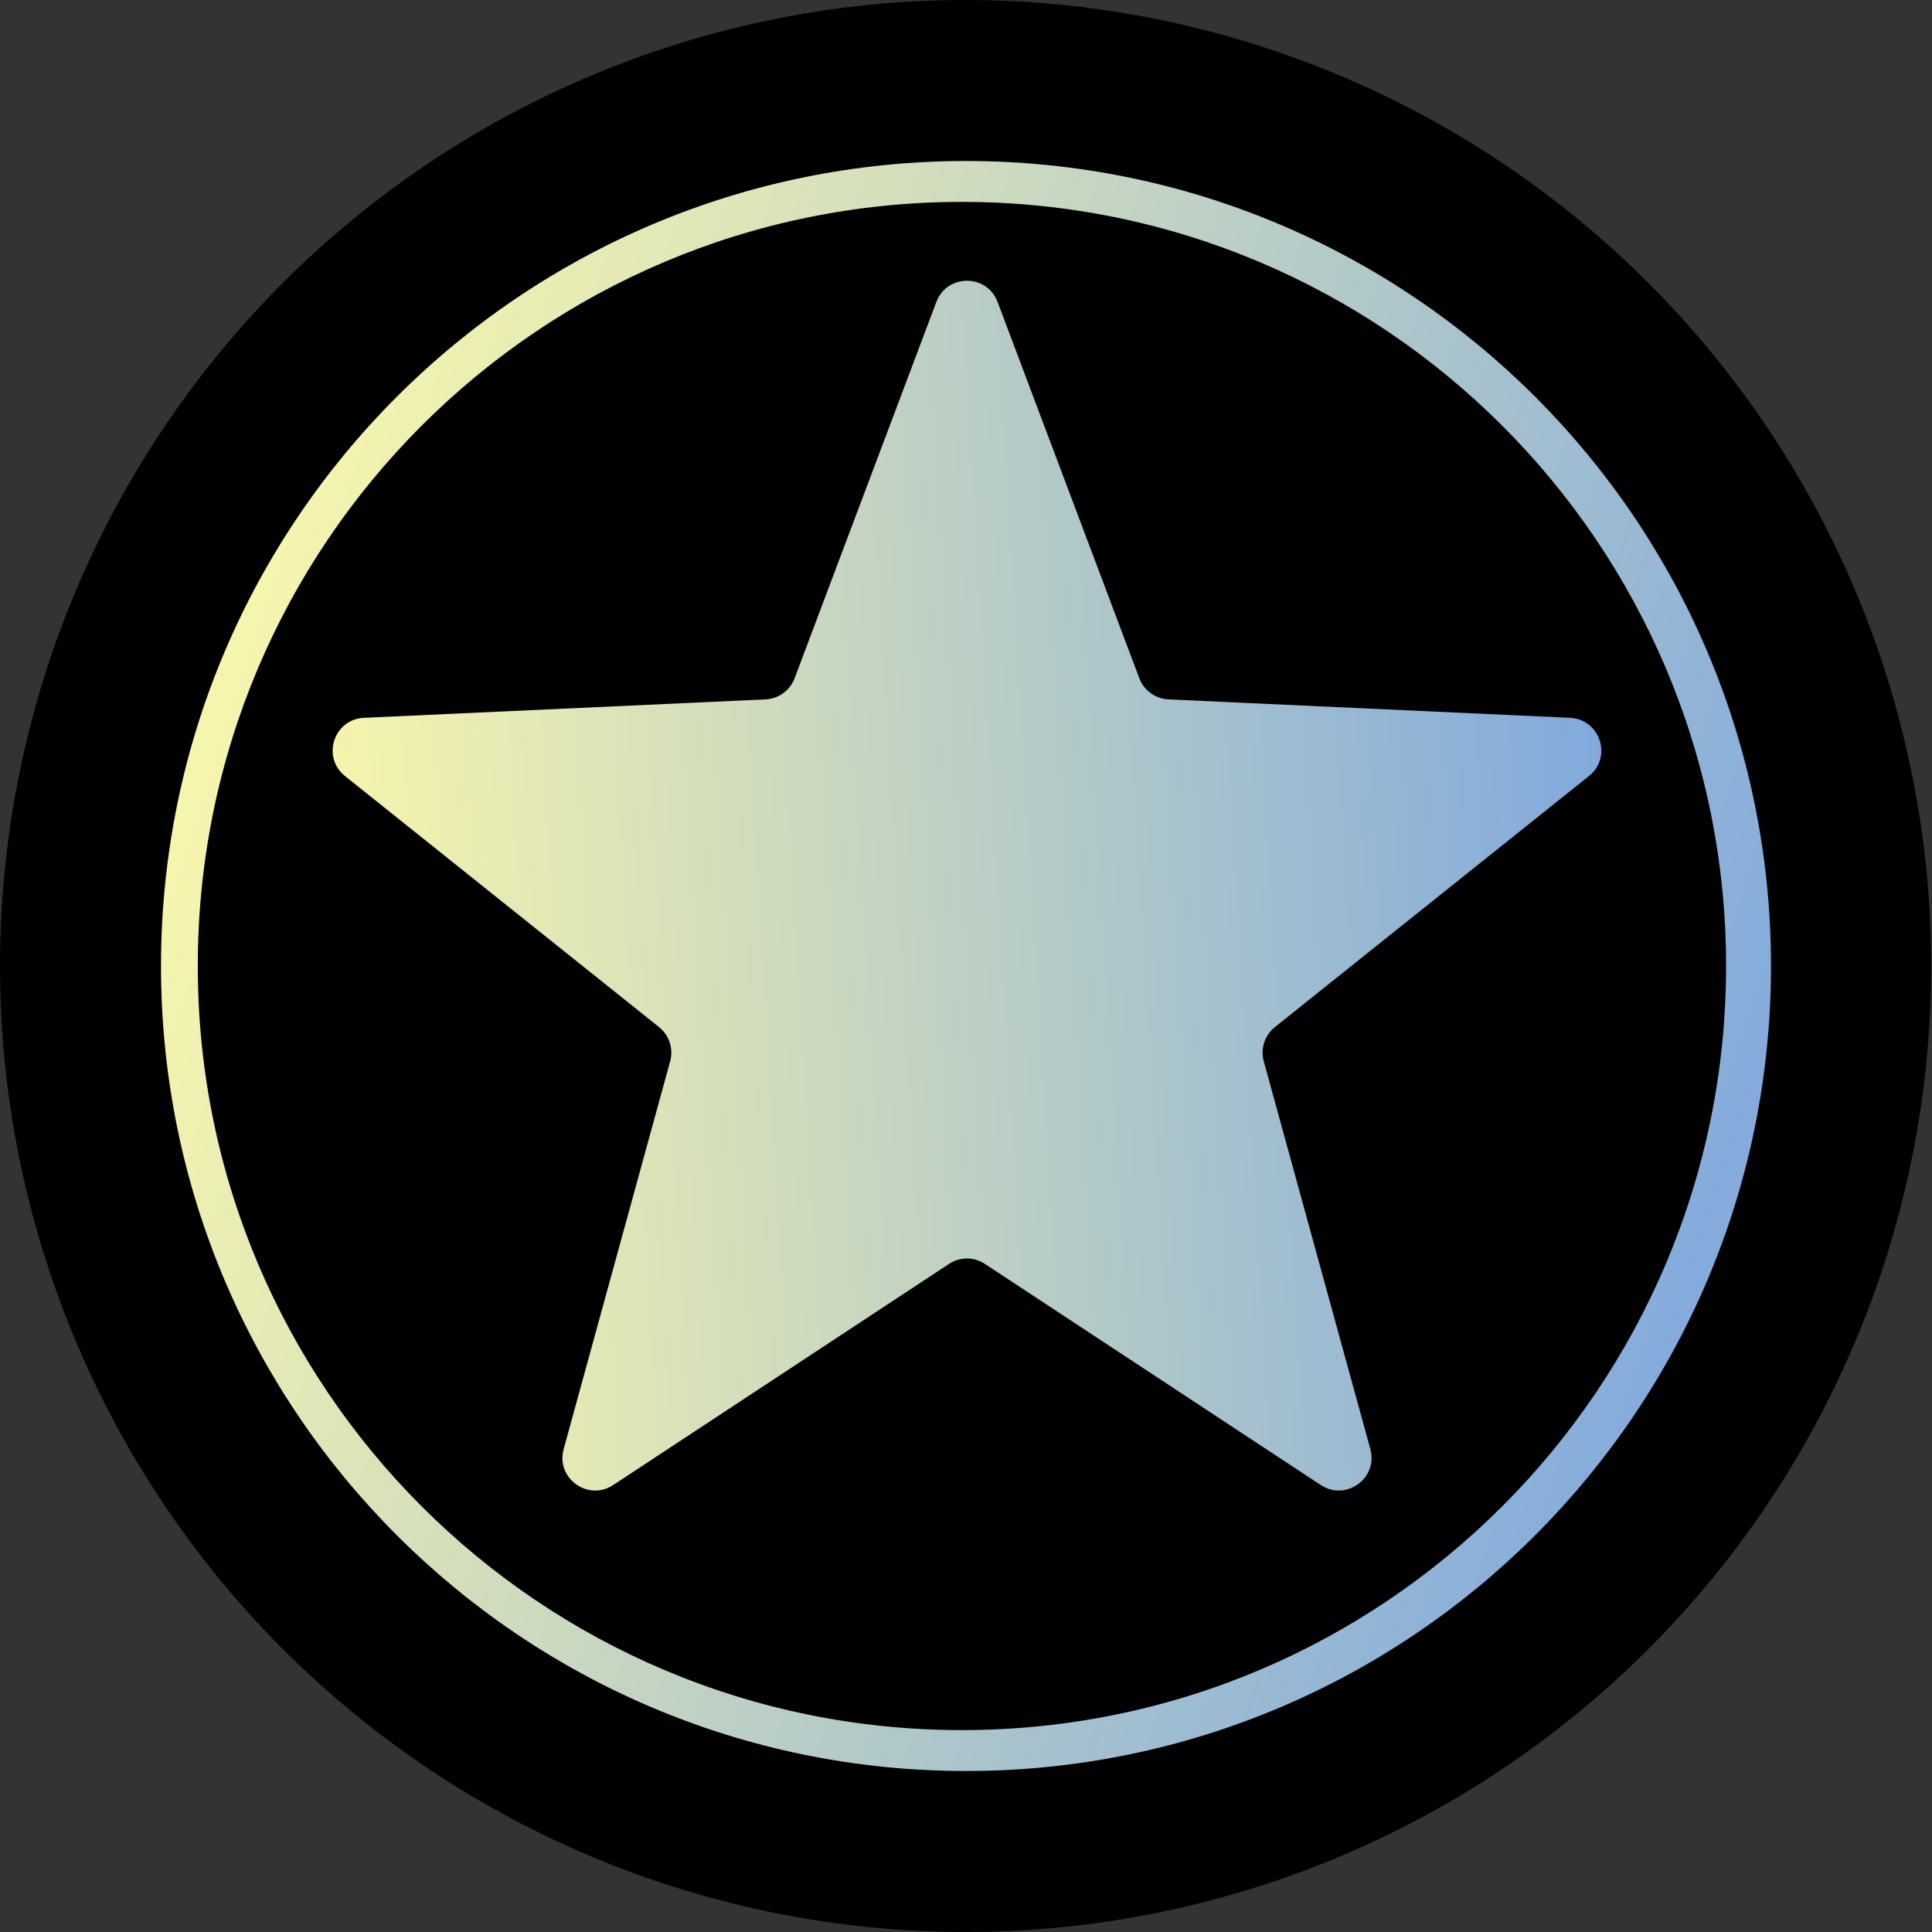 <svg width="40" height="40" viewBox="0 0 24 24" fill="none" xmlns="http://www.w3.org/2000/svg">
<rect x="0" y="0" width="24" height="24" fill="#333333" stroke="none"/>
<path d="M23.99 12C23.99 13.576 23.68 15.136 23.077 16.592C22.474 18.048 21.591 19.371 20.477 20.485C19.363 21.6 18.041 22.483 16.585 23.087C15.13 23.69 13.57 24 11.995 24C10.42 24 8.86 23.69 7.405 23.087C5.949 22.483 4.627 21.6 3.513 20.485C2.399 19.371 1.516 18.048 0.913 16.592C0.31 15.136 -2.98224e-07 13.576 0 12C6.02292e-07 8.817 1.264 5.765 3.513 3.515C5.763 1.264 8.814 1.32614e-07 11.995 0C15.176 -1.20558e-07 18.227 1.264 20.477 3.515C22.726 5.765 23.99 8.817 23.99 12Z" fill="black"/>
<path fill-rule="evenodd" clip-rule="evenodd" d="M12 22C17.523 22 22 17.523 22 12C22 6.477 17.523 2 12 2C6.477 2 2 6.477 2 12C2 17.523 6.477 22 12 22ZM11.949 21.492C17.192 21.492 21.442 17.242 21.442 12C21.442 6.758 17.192 2.508 11.949 2.508C6.707 2.508 2.457 6.758 2.457 12C2.457 17.242 6.707 21.492 11.949 21.492Z" fill="url(#paint0_linear_10313_72295)"/>
<path d="M11.632 3.75C11.764 3.4 12.26 3.4 12.392 3.75L14.153 8.425C14.21 8.577 14.352 8.68 14.514 8.688L19.504 8.917C19.878 8.935 20.032 9.406 19.739 9.64L15.837 12.759C15.71 12.861 15.656 13.028 15.699 13.184L17.023 18.001C17.122 18.362 16.721 18.654 16.408 18.448L12.235 15.701C12.1 15.611 11.924 15.611 11.789 15.701L7.617 18.448C7.304 18.654 6.902 18.362 7.002 18.001L8.325 13.184C8.368 13.028 8.314 12.861 8.187 12.759L4.285 9.64C3.993 9.406 4.146 8.935 4.52 8.917L9.51 8.688C9.672 8.68 9.814 8.577 9.871 8.425L11.632 3.75Z" fill="url(#paint1_linear_10313_72295)"/>
<defs>
<linearGradient id="paint0_linear_10313_72295" x1="22" y1="13.015" x2="3.32" y2="7.025" gradientUnits="userSpaceOnUse">
<stop stop-color="#84ABDC"/>
<stop offset="1" stop-color="#F6F5AE"/>
</linearGradient>
<linearGradient id="paint1_linear_10313_72295" x1="20.489" y1="9.985" x2="3.814" y2="11" gradientUnits="userSpaceOnUse">
<stop stop-color="#7DA7DE"/>
<stop offset="1" stop-color="#F9F6AC"/>
</linearGradient>
</defs>
</svg>
